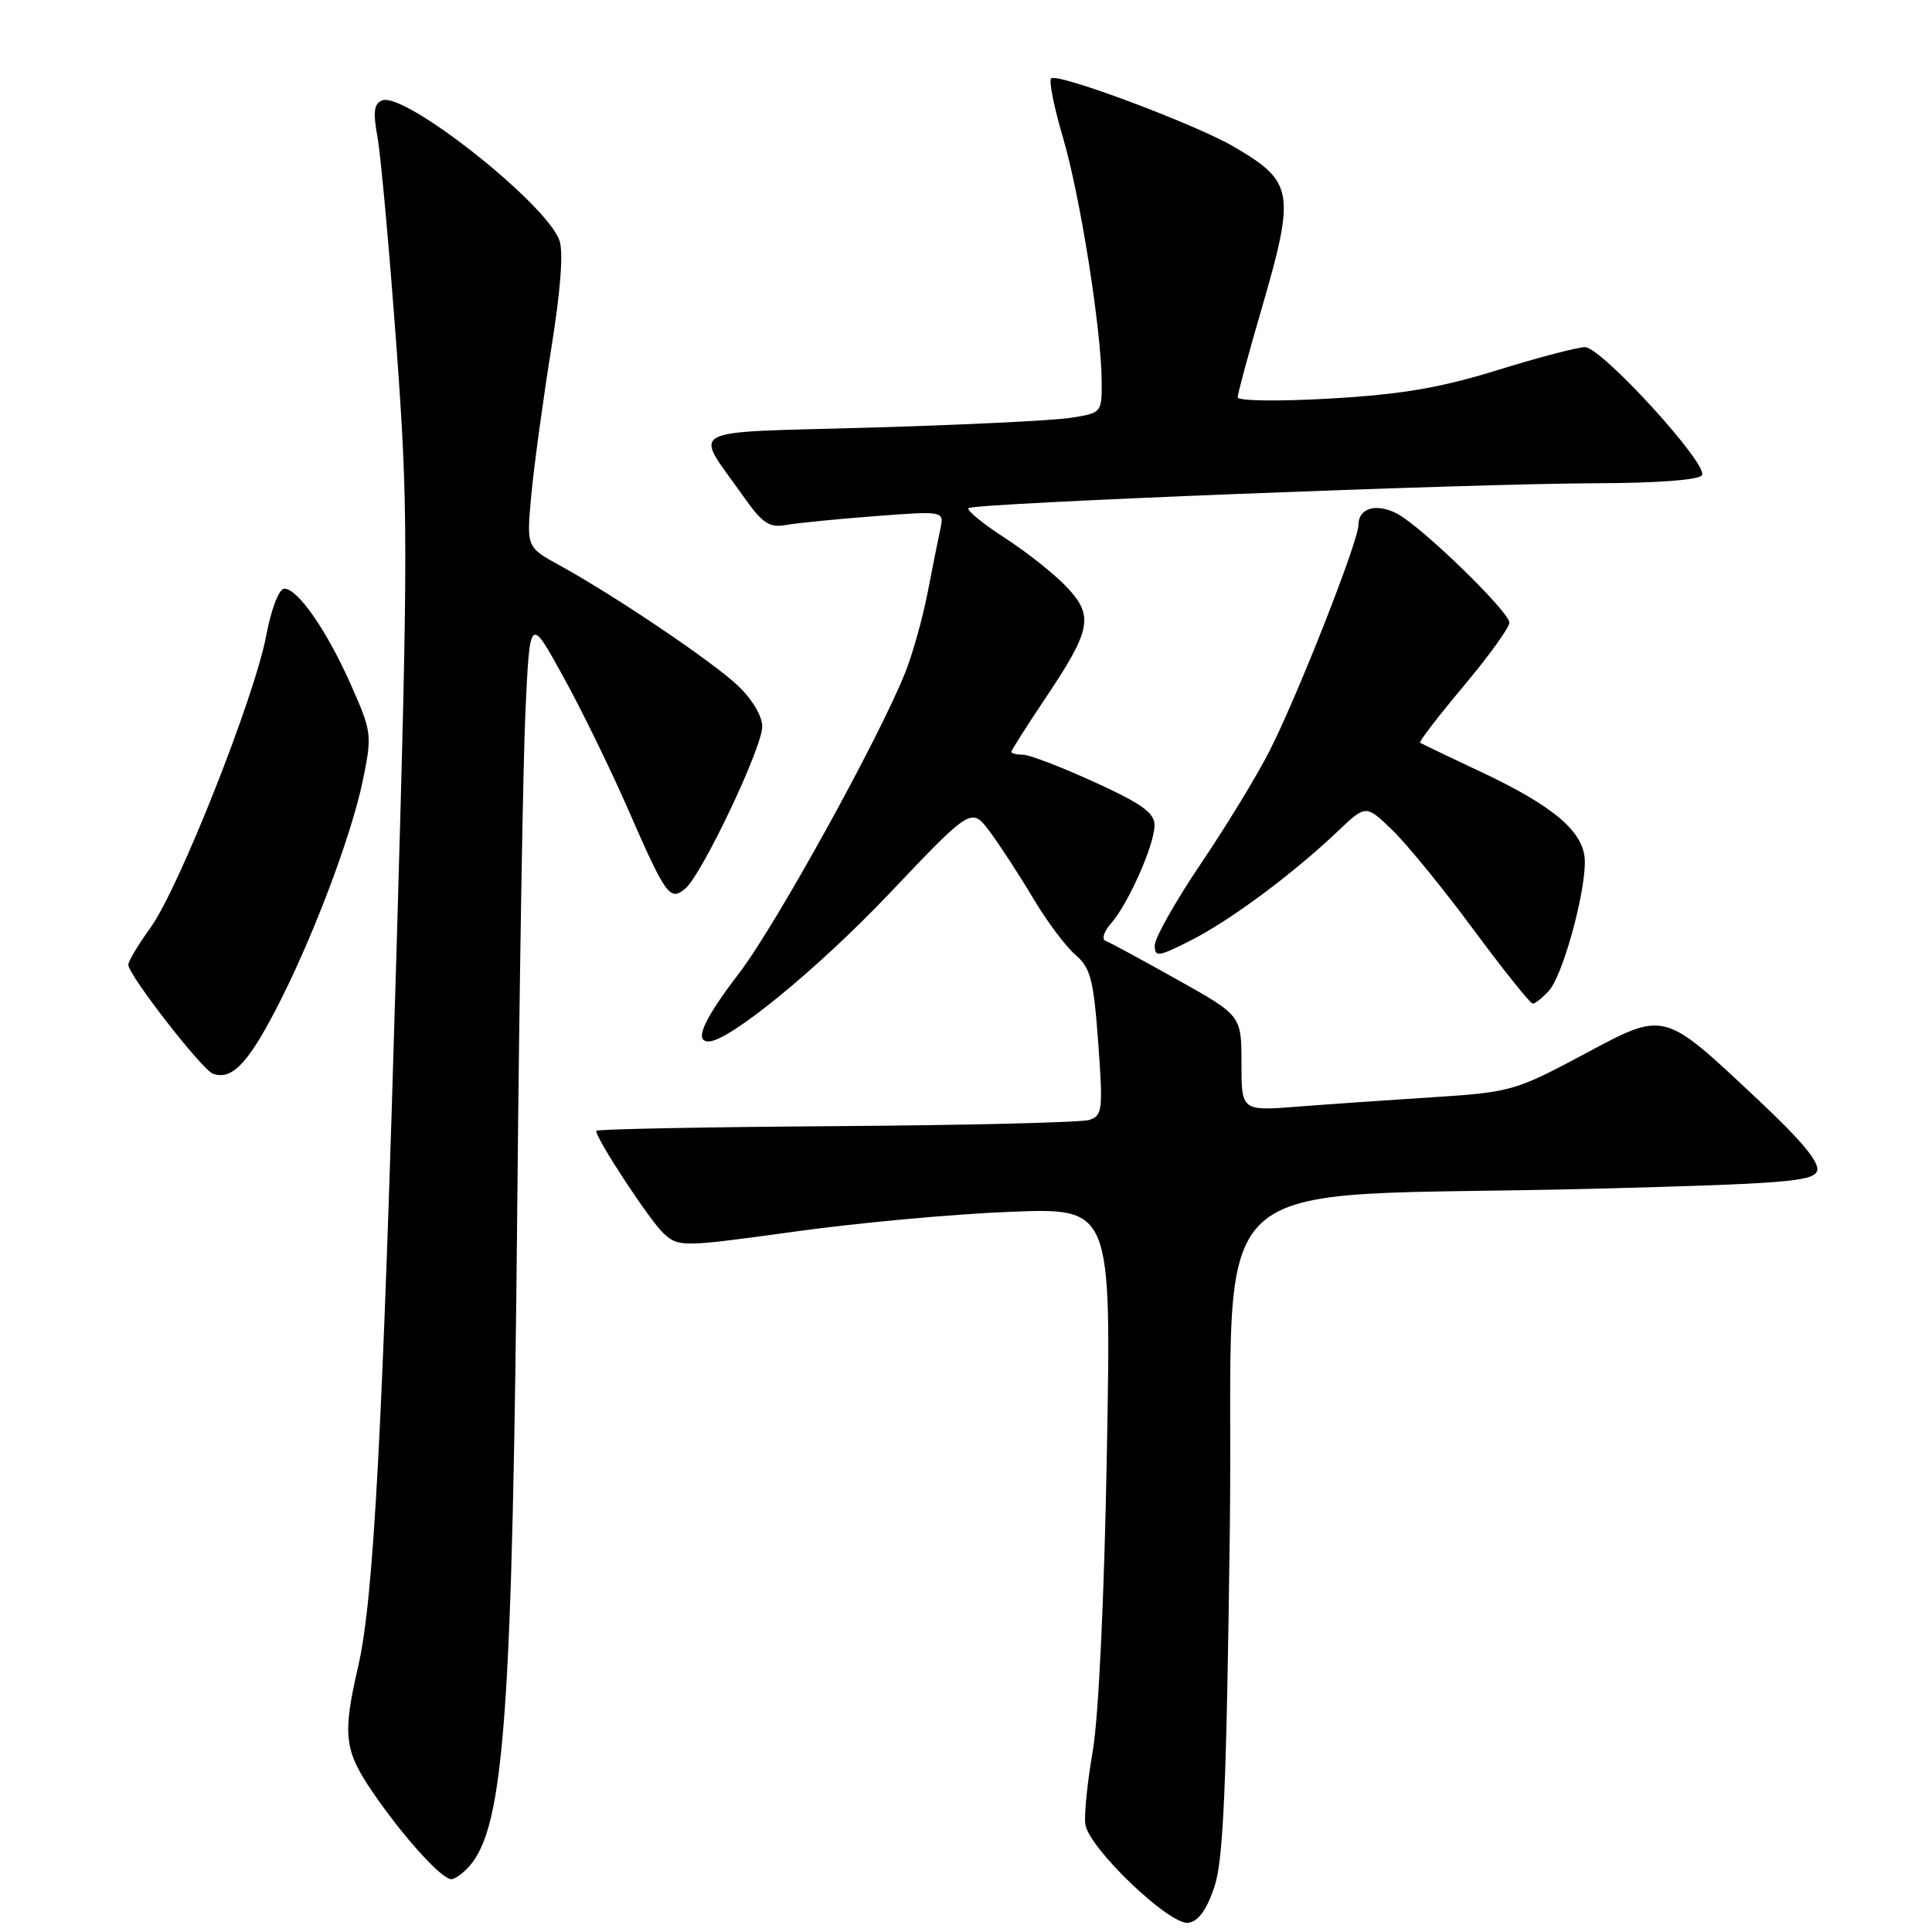 <?xml version="1.0" encoding="UTF-8" standalone="no"?>
<!DOCTYPE svg PUBLIC "-//W3C//DTD SVG 1.1//EN" "http://www.w3.org/Graphics/SVG/1.1/DTD/svg11.dtd" >
<svg xmlns="http://www.w3.org/2000/svg" xmlns:xlink="http://www.w3.org/1999/xlink" version="1.1" viewBox="0 0 256 256">
 <g >
 <path fill="currentColor"
d=" M 160.92 250.00 C 162.11 246.40 162.52 236.87 162.96 202.50 C 163.58 153.19 157.43 158.91 211.33 157.51 C 236.23 156.87 240.23 156.55 240.76 155.19 C 241.18 154.09 238.80 151.21 232.93 145.70 C 220.22 133.78 220.72 133.90 209.69 139.80 C 200.85 144.52 200.10 144.73 190.00 145.38 C 184.22 145.75 176.12 146.31 172.00 146.63 C 164.50 147.22 164.50 147.22 164.50 140.89 C 164.50 134.57 164.50 134.57 156.00 129.81 C 151.32 127.19 147.05 124.87 146.50 124.67 C 145.95 124.46 146.26 123.44 147.20 122.38 C 149.48 119.80 152.95 112.00 152.98 109.39 C 153.00 107.72 151.35 106.52 145.04 103.64 C 140.66 101.64 136.39 100.00 135.54 100.00 C 134.69 100.00 134.00 99.83 134.00 99.63 C 134.00 99.43 136.03 96.24 138.50 92.55 C 144.60 83.46 144.96 81.62 141.37 77.81 C 139.79 76.12 136.10 73.19 133.17 71.29 C 130.23 69.39 128.06 67.61 128.33 67.33 C 128.99 66.68 194.69 64.08 211.69 64.03 C 219.63 64.01 225.14 63.59 225.52 62.97 C 226.40 61.54 212.20 46.00 210.02 46.00 C 209.04 46.00 203.80 47.37 198.37 49.06 C 190.79 51.40 185.66 52.27 176.25 52.81 C 169.51 53.20 164.00 53.13 164.00 52.65 C 164.00 52.18 165.38 47.05 167.07 41.26 C 171.68 25.43 171.47 24.12 163.51 19.45 C 158.37 16.44 140.07 9.60 139.28 10.39 C 138.96 10.71 139.67 14.24 140.85 18.23 C 143.13 25.95 145.95 43.75 145.98 50.62 C 146.00 54.70 145.96 54.74 141.75 55.38 C 139.41 55.73 127.51 56.31 115.30 56.66 C 90.10 57.39 91.91 56.41 98.50 65.77 C 101.02 69.35 101.93 69.96 104.16 69.56 C 105.63 69.30 110.94 68.77 115.97 68.39 C 125.11 67.70 125.11 67.70 124.60 70.10 C 124.31 71.42 123.56 75.20 122.92 78.50 C 122.28 81.80 120.97 86.53 119.99 89.00 C 116.61 97.60 102.84 122.54 97.94 128.95 C 93.24 135.08 91.93 138.00 93.89 138.00 C 96.61 138.00 108.35 128.39 117.84 118.40 C 128.72 106.94 128.72 106.94 131.17 110.22 C 132.51 112.02 135.08 115.97 136.88 119.00 C 138.68 122.03 141.20 125.40 142.48 126.50 C 144.51 128.24 144.90 129.76 145.52 138.15 C 146.17 147.10 146.08 147.84 144.32 148.40 C 143.27 148.73 128.14 149.10 110.70 149.22 C 93.27 149.34 79.00 149.62 79.00 149.84 C 79.00 150.94 86.17 161.84 87.95 163.45 C 89.94 165.26 90.39 165.25 105.25 163.20 C 113.64 162.03 126.52 160.85 133.88 160.57 C 147.25 160.05 147.25 160.05 146.67 192.28 C 146.33 211.54 145.57 227.52 144.80 232.00 C 144.08 236.12 143.64 240.50 143.81 241.73 C 144.27 244.89 154.99 255.14 157.46 254.78 C 158.79 254.59 159.90 253.06 160.92 250.00 Z  M 62.22 247.25 C 66.83 241.97 67.91 226.92 68.55 159.00 C 68.82 130.12 69.31 100.91 69.63 94.08 C 70.22 81.65 70.22 81.65 74.59 89.58 C 77.00 93.93 80.83 101.78 83.12 107.00 C 88.23 118.71 88.76 119.45 90.79 117.76 C 92.99 115.94 101.00 99.07 101.00 96.27 C 101.00 94.88 99.65 92.62 97.75 90.83 C 94.32 87.60 81.51 78.96 74.13 74.90 C 69.76 72.50 69.76 72.50 70.40 65.61 C 70.75 61.82 71.93 53.18 73.01 46.41 C 74.30 38.41 74.68 33.29 74.11 31.80 C 72.22 26.81 53.63 12.16 50.65 13.30 C 49.55 13.73 49.41 14.82 50.02 18.17 C 50.45 20.55 51.57 32.85 52.50 45.50 C 54.09 67.02 54.10 72.13 52.57 125.00 C 50.70 189.76 49.52 211.88 47.46 220.81 C 45.36 229.90 45.60 231.94 49.41 237.51 C 53.40 243.35 58.51 249.00 59.79 249.00 C 60.28 249.00 61.38 248.21 62.22 247.25 Z  M 36.35 134.16 C 41.20 124.93 46.53 110.94 48.09 103.35 C 49.31 97.42 49.26 96.96 46.55 90.85 C 43.36 83.62 39.47 78.00 37.68 78.00 C 36.97 78.00 35.95 80.64 35.27 84.25 C 33.71 92.46 23.69 117.74 19.95 122.91 C 18.33 125.15 17.00 127.37 17.00 127.84 C 17.00 129.18 26.77 141.75 28.21 142.27 C 30.64 143.14 32.71 141.08 36.35 134.16 Z  M 205.26 131.25 C 207.06 129.24 210.00 118.67 210.00 114.19 C 210.00 110.30 205.98 106.84 196.00 102.17 C 191.88 100.23 188.35 98.54 188.17 98.41 C 187.99 98.28 190.58 94.92 193.92 90.93 C 197.26 86.95 200.00 83.16 200.00 82.50 C 200.00 81.07 188.44 69.83 185.17 68.09 C 182.41 66.62 180.00 67.30 180.00 69.55 C 180.00 71.72 171.92 92.25 168.18 99.58 C 166.52 102.84 162.43 109.55 159.08 114.50 C 155.74 119.45 153.01 124.30 153.01 125.27 C 153.00 126.86 153.47 126.80 157.81 124.60 C 163.03 121.95 171.31 115.80 177.25 110.16 C 180.99 106.60 180.99 106.60 184.51 110.01 C 186.45 111.89 191.29 117.82 195.26 123.20 C 199.24 128.57 202.77 132.98 203.10 132.99 C 203.42 132.99 204.40 132.21 205.26 131.25 Z "/>
</g>
</svg>